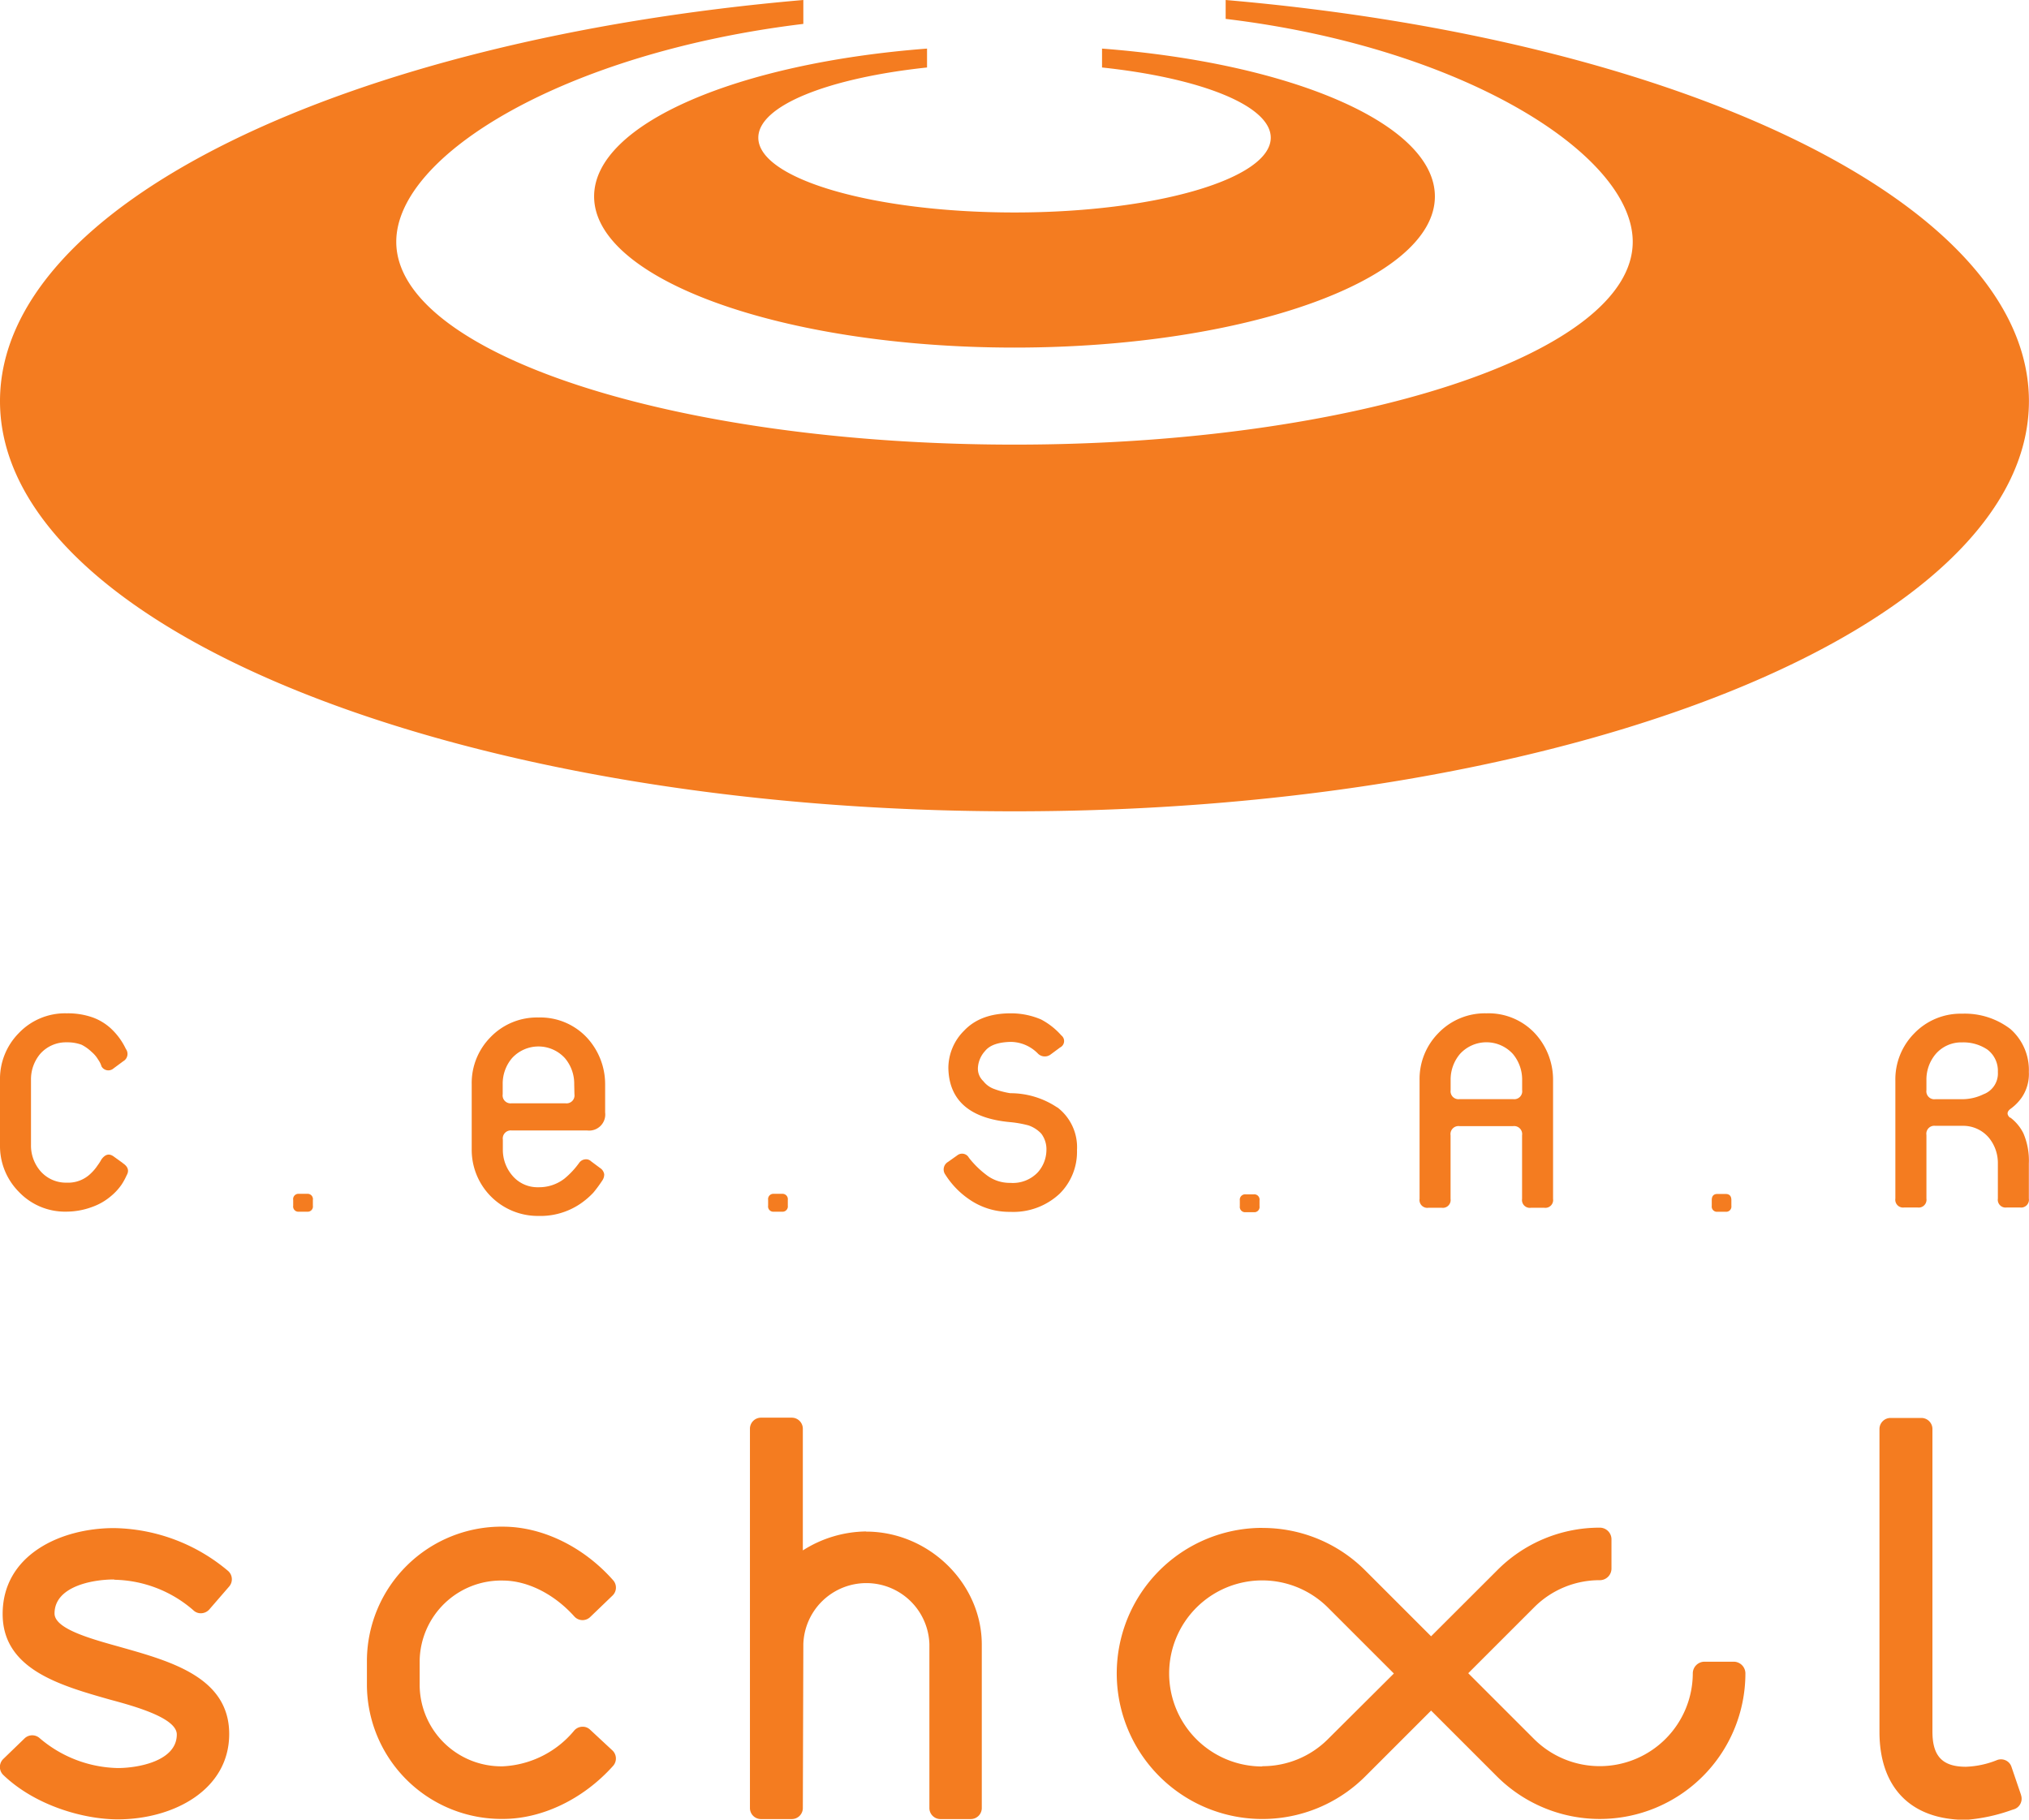 <svg xmlns="http://www.w3.org/2000/svg" viewBox="0 0 283.46 254.27"><defs><style>.cls-1{fill:#f47c20;fill-rule:evenodd;}</style></defs><title>cesarschool</title><g id="Layer_2" data-name="Layer 2"><g id="Layer_1-2" data-name="Layer 1"><path class="cls-1" d="M141.73,113.37C63.68,113.37,0,87.63,0,56.06,0,28.58,48.26,5.52,112.23,0V3.34c-33.12,4-56.87,18.24-56.87,30.45,0,15.61,38.8,28.34,86.37,28.34S228.1,49.4,228.1,33.79c0-12.21-23.75-27.18-56.87-31.15V0c64,5.52,112.22,28.58,112.22,56.06,0,31.57-63.66,57.31-141.72,57.31M129.51,9.43V6.79C103,8.82,83,17.32,83,27.45c0,11.63,26.39,21.12,58.73,21.12s58.73-9.49,58.73-21.12c0-10.13-20-18.63-46.5-20.66V9.43c13.72,1.46,23.57,5.31,23.57,9.81,0,5.75-16.08,10.45-35.8,10.45S105.94,25,105.94,19.24c0-4.5,9.84-8.35,23.57-9.81M75.24,142.18A8.91,8.91,0,0,1,82,145a9.58,9.58,0,0,1,2.54,6.55v3.9a2.25,2.25,0,0,1-2.49,2.52H71.5a1.12,1.12,0,0,0-1.25,1.28v1.39a5.52,5.52,0,0,0,1.3,3.6,4.58,4.58,0,0,0,3.68,1.66,5.76,5.76,0,0,0,3.62-1.2,11.53,11.53,0,0,0,2.05-2.19,1.18,1.18,0,0,1,.86-.51,1,1,0,0,1,.82.28l1.25.93a1.28,1.28,0,0,1,.58.87,1.48,1.48,0,0,1-.28.9,18.45,18.45,0,0,1-1.24,1.68A11,11,0,0,1,81,168.26a9.92,9.92,0,0,1-5.78,1.65,9.23,9.23,0,0,1-9.32-9.3v-9.1a9.1,9.1,0,0,1,2.6-6.55,9,9,0,0,1,6.72-2.78m5,9.33a5.5,5.5,0,0,0-1.31-3.66,5,5,0,0,0-7.37,0,5.5,5.5,0,0,0-1.31,3.66v1.39a1.11,1.11,0,0,0,1.25,1.27H79a1.11,1.11,0,0,0,1.25-1.27Zm-63.08,11-1.29-.93c-.62-.43-1.17-.28-1.69.45a6.36,6.36,0,0,1-.52.81,6.23,6.23,0,0,1-.92,1.1,4.51,4.51,0,0,1-3.41,1.32,4.71,4.71,0,0,1-3.7-1.66A5.47,5.47,0,0,1,4.33,160V150.9a5.52,5.52,0,0,1,1.3-3.65,4.8,4.8,0,0,1,3.7-1.6,5.72,5.72,0,0,1,2.07.34,5.89,5.89,0,0,1,1.4,1,4.24,4.24,0,0,1,.92,1.09,3.08,3.08,0,0,1,.46.93,1.1,1.1,0,0,0,1.69.28l1.35-1a1.17,1.17,0,0,0,.36-1.72,9.33,9.33,0,0,0-2.16-2.92A7.6,7.6,0,0,0,13,142.19a10.38,10.38,0,0,0-3.67-.59,8.91,8.91,0,0,0-6.73,2.79A9.1,9.1,0,0,0,0,150.93V160a9.09,9.09,0,0,0,2.59,6.5,8.9,8.9,0,0,0,6.72,2.81,10.39,10.39,0,0,0,3.63-.68,8.25,8.25,0,0,0,2.48-1.42A8,8,0,0,0,17,165.51a9,9,0,0,0,.69-1.27c.38-.65.2-1.22-.53-1.7m130.55-7.78a11.73,11.73,0,0,0-6.57-2,11.44,11.44,0,0,1-2.25-.59,3.36,3.36,0,0,1-1.52-1.1,2.38,2.38,0,0,1-.75-1.89,3.8,3.8,0,0,1,1-2.32c.65-.81,1.84-1.23,3.57-1.27a5.37,5.37,0,0,1,3.79,1.61,1.35,1.35,0,0,0,1.77.17l1.35-1a1,1,0,0,0,.17-1.69,10,10,0,0,0-2.82-2.22,10.62,10.62,0,0,0-4.26-.86c-2.87,0-5,.84-6.49,2.41a7.39,7.39,0,0,0-2.21,5.21c.08,4.55,3,7.09,8.71,7.59a15.56,15.56,0,0,1,2.49.45,4.43,4.43,0,0,1,1.78,1.15,3.61,3.61,0,0,1,.72,2.32A4.73,4.73,0,0,1,145,163.8a4.79,4.79,0,0,1-3.86,1.49,5.31,5.31,0,0,1-3.39-1.15,13.05,13.05,0,0,1-2.39-2.36,1.08,1.08,0,0,0-1.62-.34l-1.31.93a1.22,1.22,0,0,0-.36,1.77,11.8,11.8,0,0,0,3.23,3.38,9.82,9.82,0,0,0,5.83,1.82,9.46,9.46,0,0,0,6.9-2.53,8.23,8.23,0,0,0,2.43-6.09,7,7,0,0,0-2.77-6m133.13,1.42a6.2,6.2,0,0,1,1.86,2.23,9.68,9.68,0,0,1,.76,4.2v4.92a1.09,1.09,0,0,1-1.23,1.24h-1.86a1.09,1.09,0,0,1-1.24-1.24v-4.92a5.54,5.54,0,0,0-1.3-3.64,4.7,4.7,0,0,0-3.69-1.61h-3.75a1.11,1.11,0,0,0-1.24,1.28v8.89a1.09,1.09,0,0,1-1.24,1.24h-1.86a1.09,1.09,0,0,1-1.24-1.24V151a9.13,9.13,0,0,1,2.6-6.56,9,9,0,0,1,6.73-2.79,10.46,10.46,0,0,1,6.74,2.14,7.61,7.61,0,0,1,2.58,6,5.83,5.83,0,0,1-1,3.58,6.74,6.74,0,0,1-1.62,1.62c-.47.39-.47.79,0,1.21m-3.62-3.33a3.1,3.1,0,0,0,1.91-3.08,3.7,3.7,0,0,0-1.47-3.13,6,6,0,0,0-3.52-1,4.71,4.71,0,0,0-3.69,1.62,5.52,5.52,0,0,0-1.3,3.66v1.4a1.11,1.11,0,0,0,1.24,1.26h3.75a6.83,6.83,0,0,0,3.08-.74M207.65,141.6a8.87,8.87,0,0,1,6.78,2.79,9.55,9.55,0,0,1,2.54,6.55v16.59a1.09,1.09,0,0,1-1.23,1.24h-1.86a1.09,1.09,0,0,1-1.24-1.24v-8.89a1.12,1.12,0,0,0-1.25-1.28H203.9a1.12,1.12,0,0,0-1.25,1.28v8.89a1.09,1.09,0,0,1-1.23,1.24h-1.86a1.09,1.09,0,0,1-1.24-1.24V150.94a9.12,9.12,0,0,1,2.6-6.55,9,9,0,0,1,6.73-2.79m5,9.33a5.58,5.58,0,0,0-1.3-3.66,5,5,0,0,0-7.38,0,5.53,5.53,0,0,0-1.31,3.66v1.4a1.11,1.11,0,0,0,1.25,1.26h7.49a1.11,1.11,0,0,0,1.25-1.26ZM42.93,166.82H41.74a.74.74,0,0,0-.78.86v.8a.73.73,0,0,0,.78.84h1.19a.73.73,0,0,0,.78-.84v-.8a.74.74,0,0,0-.78-.86m66.34,0h-1.18a.74.74,0,0,0-.78.85v.81a.73.73,0,0,0,.78.84h1.18a.74.74,0,0,0,.79-.84v-.81a.75.75,0,0,0-.79-.85m65.86.07H174a.75.75,0,0,0-.79.85v.81a.74.74,0,0,0,.79.84h1.18a.73.73,0,0,0,.78-.84v-.81a.74.74,0,0,0-.78-.85m65.92-.05h-1.18c-.52,0-.78.3-.78.85v.81a.73.73,0,0,0,.78.83h1.18a.73.73,0,0,0,.78-.83v-.81c0-.55-.26-.84-.78-.85M16,220.75A17.26,17.26,0,0,1,27,225a1.48,1.48,0,0,0,1.13.43,1.59,1.59,0,0,0,1.1-.52L32,221.71a1.55,1.55,0,0,0-.12-2.18,25.31,25.31,0,0,0-15.95-6c-7.49,0-15.56,3.76-15.56,12,0,7.69,7.9,9.95,14.93,11.95,3.74,1,9.4,2.61,9.4,4.89,0,3.71-5.39,4.69-8.25,4.69A17.32,17.32,0,0,1,5.56,242.9a1.55,1.55,0,0,0-2.11,0l-3,2.9a1.56,1.56,0,0,0,0,2.22c4.46,4.29,11.24,6.21,16,6.21,7.74,0,15.57-4.09,15.57-11.93s-8-10.11-15-12.09l-.17-.05c-4.33-1.2-9.23-2.57-9.23-4.7,0-3.75,5.22-4.75,8.31-4.75m66.52,21a1.47,1.47,0,0,0-1.14-.42,1.54,1.54,0,0,0-1.09.53,13.79,13.79,0,0,1-10,5,11.42,11.42,0,0,1-11.59-11.21V232a11.39,11.39,0,0,1,11.59-11.14c3.48,0,7.2,1.89,10,5a1.54,1.54,0,0,0,2.23.1l3.12-3a1.54,1.54,0,0,0,.09-2.14c-4.14-4.69-9.9-7.49-15.4-7.49a18.81,18.81,0,0,0-19,18.6v3.64a18.81,18.81,0,0,0,19,18.6c5.47,0,11.23-2.76,15.39-7.41a1.55,1.55,0,0,0-.08-2.15ZM121,214a16.73,16.73,0,0,0-8.84,2.65v-17a1.55,1.55,0,0,0-1.55-1.55h-4.3a1.55,1.55,0,0,0-1.54,1.55v53a1.54,1.54,0,0,0,1.54,1.54h4.3a1.54,1.54,0,0,0,1.55-1.54l.07-22.92a8.81,8.81,0,0,1,17.61,0v22.92a1.54,1.54,0,0,0,1.54,1.54h4.23a1.54,1.54,0,0,0,1.55-1.54V229.81c0-8.56-7.4-15.79-16.16-15.79m161.35,36.8-1.34-3.93a1.51,1.51,0,0,0-.8-.9,1.56,1.56,0,0,0-1.2-.05,12.71,12.71,0,0,1-4.36.94c-3.28,0-4.68-1.47-4.68-4.91V199.69a1.55,1.55,0,0,0-1.55-1.55h-4.3a1.55,1.55,0,0,0-1.55,1.55V242c0,7.82,4.41,12.3,12.08,12.3a24.41,24.41,0,0,0,6.48-1.41l.2-.06a1.53,1.53,0,0,0,.93-.78,1.56,1.56,0,0,0,.09-1.2m-106-37.35a20.34,20.34,0,1,0,14.39,34.72l9.19-9.19,9.19,9.19a20.34,20.34,0,0,0,34.72-14.38,1.64,1.64,0,0,0-1.63-1.64h-4.08a1.64,1.64,0,0,0-1.64,1.64A13,13,0,0,1,214.31,243l-9.19-9.19,9.19-9.19a12.89,12.89,0,0,1,9.19-3.81,1.63,1.63,0,0,0,1.63-1.63V215.1a1.63,1.63,0,0,0-1.63-1.63,20.15,20.15,0,0,0-14.38,6l-9.19,9.18-9.19-9.19a20.23,20.23,0,0,0-14.39-5.95m0,33.33a13,13,0,1,1,9.19-22.18l9.19,9.19L185.54,243a12.9,12.9,0,0,1-9.19,3.8"/></g></g></svg>